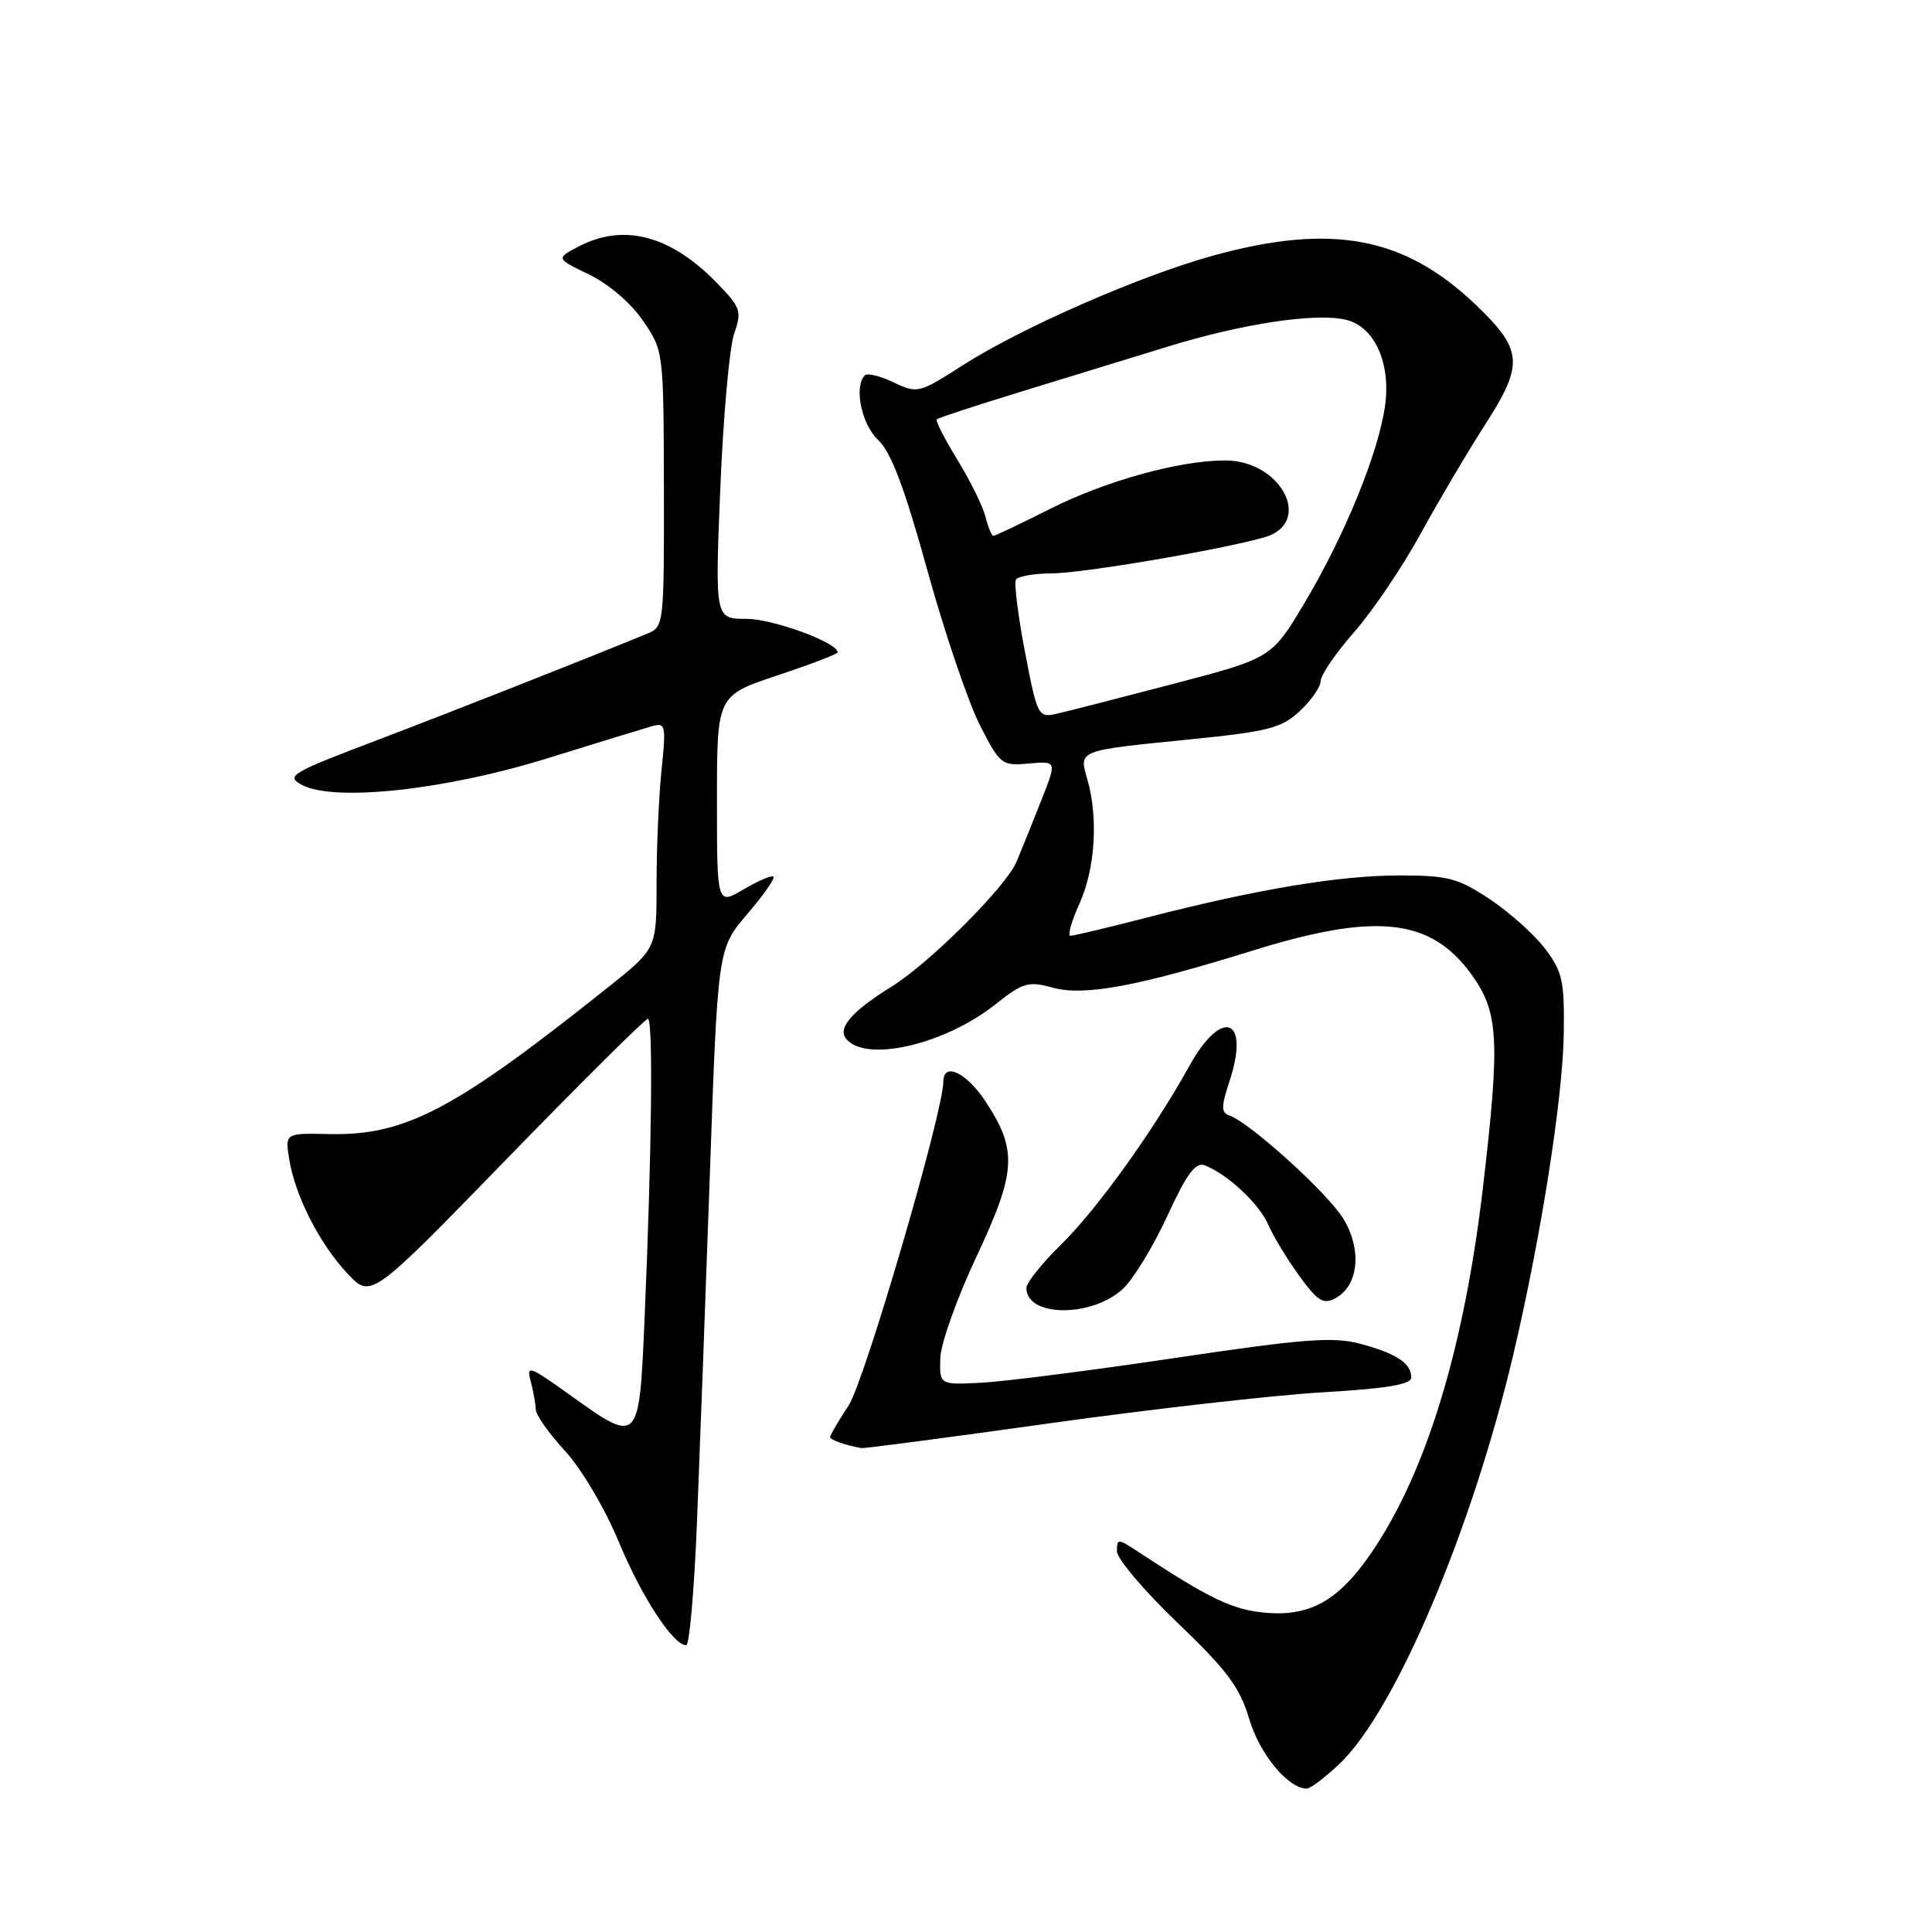 <?xml version="1.0" encoding="UTF-8" standalone="no"?>
<!DOCTYPE svg PUBLIC "-//W3C//DTD SVG 1.1//EN" "http://www.w3.org/Graphics/SVG/1.1/DTD/svg11.dtd" >
<svg xmlns="http://www.w3.org/2000/svg" xmlns:xlink="http://www.w3.org/1999/xlink" version="1.1" viewBox="0 0 256 256">
 <g >
 <path fill="currentColor"
d=" M 177.46 233.75 C 184.85 226.76 195.01 202.83 200.52 179.50 C 204.19 163.93 207.10 145.40 207.21 136.87 C 207.30 129.95 207.03 128.72 204.70 125.67 C 203.26 123.79 199.96 120.84 197.37 119.12 C 193.18 116.35 191.85 116.00 185.44 116.00 C 177.51 116.00 166.57 117.82 152.05 121.56 C 146.85 122.90 142.25 124.00 141.84 124.00 C 141.43 124.00 141.97 122.09 143.03 119.75 C 145.11 115.16 145.55 108.39 144.09 103.32 C 142.96 99.36 142.66 99.48 157.61 97.98 C 168.13 96.92 169.82 96.48 172.25 94.20 C 173.76 92.79 175.00 91.00 175.00 90.22 C 175.00 89.45 177.00 86.53 179.45 83.73 C 181.90 80.94 185.84 75.11 188.20 70.79 C 190.57 66.47 194.44 59.92 196.80 56.24 C 201.94 48.25 201.79 46.37 195.57 40.41 C 186.11 31.35 176.49 29.54 160.78 33.86 C 151.10 36.52 135.35 43.42 127.57 48.40 C 121.78 52.11 121.57 52.17 118.42 50.67 C 116.65 49.82 114.93 49.40 114.60 49.73 C 113.12 51.21 114.15 56.24 116.36 58.30 C 118.07 59.91 119.83 64.55 122.86 75.50 C 125.14 83.75 128.27 92.97 129.80 96.00 C 132.51 101.33 132.71 101.49 136.31 101.17 C 140.03 100.84 140.03 100.84 138.05 105.87 C 136.96 108.64 135.45 112.39 134.69 114.20 C 133.32 117.48 123.18 127.61 118.14 130.73 C 112.88 133.99 110.94 136.23 112.13 137.66 C 114.76 140.83 125.16 138.42 131.89 133.09 C 135.54 130.19 136.27 129.98 139.45 130.86 C 143.65 132.02 150.63 130.73 165.98 125.96 C 182.35 120.87 189.57 121.66 194.97 129.11 C 198.59 134.11 198.79 137.77 196.50 157.34 C 194.10 177.82 189.37 193.82 182.57 204.46 C 177.87 211.80 173.97 214.24 167.74 213.70 C 163.34 213.32 160.40 211.92 150.75 205.58 C 148.12 203.85 148.00 203.85 148.00 205.55 C 148.00 206.53 151.60 210.79 156.01 215.01 C 162.61 221.33 164.28 223.57 165.53 227.78 C 166.91 232.43 170.69 237.00 173.15 237.00 C 173.63 237.00 175.57 235.54 177.46 233.75 Z  M 92.35 201.75 C 92.71 192.81 93.48 172.04 94.06 155.59 C 95.11 125.69 95.11 125.69 99.01 121.13 C 101.15 118.62 102.72 116.39 102.49 116.16 C 102.27 115.94 100.49 116.69 98.54 117.84 C 95.00 119.93 95.00 119.93 95.00 106.05 C 95.00 92.16 95.00 92.16 103.00 89.50 C 107.40 88.03 111.00 86.66 111.00 86.44 C 111.00 85.15 102.42 82.00 98.91 82.00 C 94.74 82.00 94.74 82.00 95.44 64.75 C 95.83 55.26 96.65 46.04 97.27 44.25 C 98.32 41.23 98.17 40.77 95.04 37.54 C 88.91 31.21 82.71 29.55 76.76 32.62 C 73.63 34.24 73.63 34.24 78.05 36.37 C 80.64 37.62 83.60 40.15 85.20 42.50 C 87.93 46.49 87.93 46.53 87.97 64.77 C 88.00 82.79 87.97 83.06 85.75 83.97 C 76.57 87.73 60.51 94.06 50.08 98.03 C 38.52 102.42 37.82 102.83 40.00 104.00 C 44.26 106.28 58.98 104.69 72.50 100.49 C 79.10 98.44 85.36 96.52 86.41 96.22 C 88.19 95.72 88.27 96.11 87.66 101.99 C 87.30 105.46 87.00 112.21 87.00 116.99 C 87.00 125.68 87.00 125.68 80.86 130.59 C 60.27 147.04 53.75 150.49 43.63 150.27 C 37.76 150.14 37.76 150.14 38.33 153.65 C 39.12 158.49 42.37 164.87 46.07 168.78 C 49.16 172.07 49.16 172.07 67.18 153.53 C 77.09 143.34 85.49 135.00 85.85 135.00 C 86.56 135.00 86.37 152.48 85.41 174.75 C 84.69 191.42 84.69 191.41 75.50 184.83 C 70.10 180.96 69.72 180.83 70.33 183.08 C 70.68 184.41 70.98 186.07 70.99 186.77 C 70.99 187.47 72.75 189.95 74.88 192.27 C 77.07 194.66 80.17 199.91 82.00 204.32 C 85.03 211.62 89.20 218.00 90.93 218.00 C 91.35 218.00 91.99 210.69 92.35 201.75 Z  M 139.13 188.59 C 152.54 186.71 168.79 184.87 175.25 184.49 C 183.77 183.99 187.00 183.45 187.00 182.52 C 187.00 180.64 185.03 179.34 180.25 178.06 C 176.66 177.10 172.81 177.39 155.75 179.93 C 144.61 181.59 133.03 183.07 130.00 183.22 C 124.50 183.50 124.50 183.50 124.59 180.00 C 124.64 178.07 126.80 172.00 129.39 166.50 C 134.69 155.22 134.85 152.39 130.53 145.86 C 128.03 142.09 125.00 140.69 125.00 143.31 C 125.00 147.33 114.57 183.00 112.45 186.23 C 111.10 188.28 110.00 190.16 110.00 190.41 C 110.00 190.79 111.94 191.48 114.13 191.88 C 114.48 191.95 125.73 190.47 139.13 188.59 Z  M 148.78 170.79 C 150.15 169.53 152.80 165.19 154.66 161.15 C 157.24 155.55 158.42 153.95 159.62 154.41 C 162.63 155.56 166.86 159.51 168.06 162.29 C 168.73 163.83 170.57 166.87 172.16 169.06 C 174.59 172.41 175.35 172.88 176.94 172.03 C 180.04 170.37 180.51 165.55 177.96 161.43 C 175.83 157.99 165.52 148.67 162.86 147.79 C 161.80 147.43 161.81 146.60 162.92 143.25 C 165.68 134.87 161.91 133.45 157.59 141.25 C 152.80 149.89 145.38 160.22 140.55 164.96 C 138.05 167.41 136.00 169.98 136.00 170.66 C 136.00 174.53 144.61 174.62 148.78 170.79 Z  M 135.81 86.37 C 134.89 81.55 134.35 77.24 134.62 76.80 C 134.89 76.36 137.00 75.99 139.31 75.98 C 143.39 75.97 161.50 72.90 167.50 71.21 C 174.10 69.35 169.83 60.99 162.30 61.01 C 156.15 61.04 146.50 63.72 139.02 67.49 C 135.19 69.42 131.86 71.00 131.63 71.00 C 131.40 71.00 130.93 69.86 130.58 68.47 C 130.23 67.08 128.56 63.69 126.86 60.92 C 125.16 58.16 123.93 55.75 124.13 55.56 C 124.34 55.37 129.22 53.76 135.00 51.99 C 140.78 50.22 149.63 47.49 154.69 45.94 C 164.73 42.85 174.46 41.40 178.42 42.39 C 182.19 43.34 184.34 48.21 183.51 53.88 C 182.59 60.17 178.16 70.99 172.88 79.85 C 168.50 87.20 168.50 87.20 155.50 90.61 C 148.35 92.48 141.38 94.27 140.00 94.58 C 137.57 95.12 137.45 94.89 135.81 86.37 Z "/>
</g>
</svg>